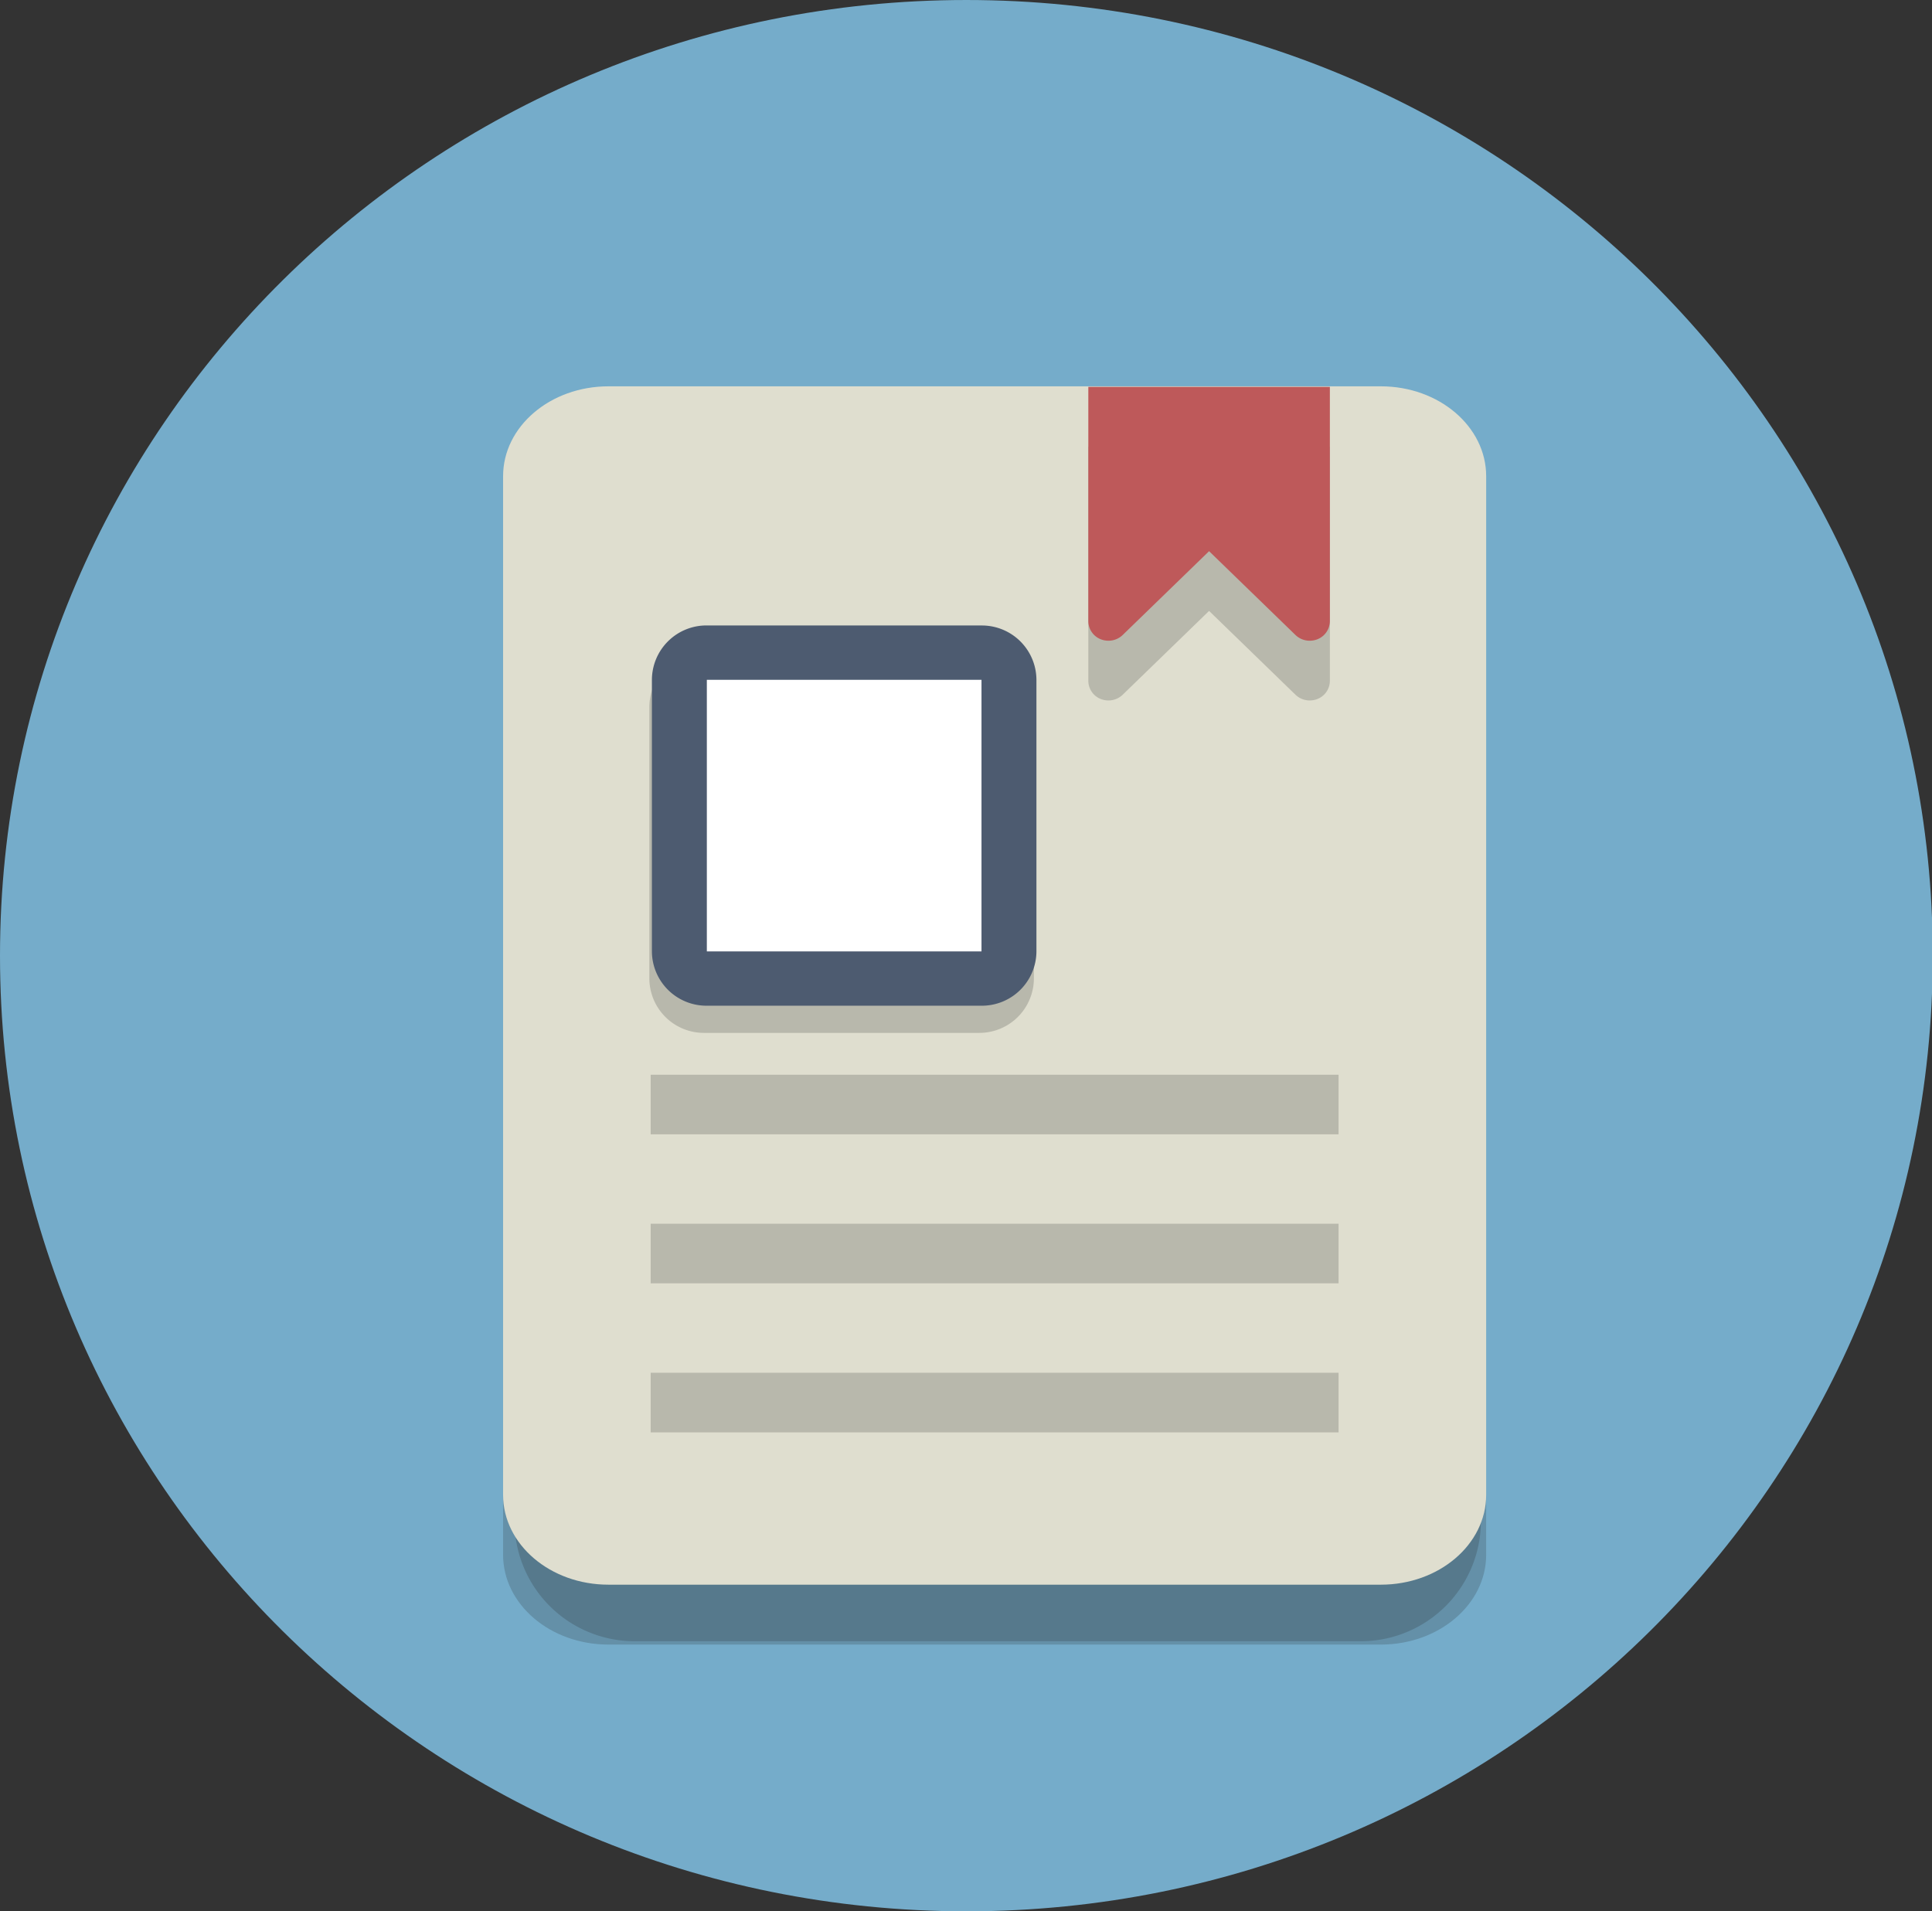 <?xml version="1.0" standalone="no"?><!DOCTYPE svg PUBLIC "-//W3C//DTD SVG 1.1//EN" "http://www.w3.org/Graphics/SVG/1.1/DTD/svg11.dtd"><svg t="1734406173387" class="icon" viewBox="0 0 1035 1024" version="1.1" xmlns="http://www.w3.org/2000/svg" p-id="5637" xmlns:xlink="http://www.w3.org/1999/xlink" width="202.148" height="200"><rect x="0" y="0" width="1035" height="1024" fill="#333333" stroke="none"/><path d="M1035.402 512c0 282.774-231.784 511.988-517.701 511.988S0 794.774 0 512 231.784 0 517.701 0 1035.402 229.226 1035.402 512" fill="#75ACCA" p-id="5638"></path><path d="M793.337 815.275a64.365 64.365 0 0 1-64.707 64.012H340.343a64.365 64.365 0 0 1-64.707-64.012V303.312a64.353 64.353 0 0 1 64.707-64h388.288a64.365 64.365 0 0 1 64.707 64z" fill="#221E1F" opacity=".2" p-id="5639"></path><path d="M793.337 783.251a64.365 64.365 0 0 1-64.707 64.012H340.343a64.365 64.365 0 0 1-64.707-64.012V271.287a64.341 64.341 0 0 1 64.707-64h388.288a64.353 64.353 0 0 1 64.707 64z" fill="#4D5B70" p-id="5640"></path><path d="M340.355 207.287h48.53v640h-48.53z" fill="#DFDECF" p-id="5641"></path><path d="M570.458 383.525V239.08H325.944c-31.172 0-56.435 21.549-56.435 48.14v545.718c0 26.579 25.264 48.14 56.435 48.14h413.795c31.172 0 56.423-21.561 56.423-48.14V431.677h-169.319c-31.159 0-56.423-21.561-56.423-48.152" fill="#221E1F" opacity=".2" p-id="5642"></path><path d="M739.74 206.971h-413.795c-31.172 0-56.435 21.561-56.435 48.152v545.718c0 26.604 25.264 48.152 56.435 48.152h413.795c31.172 0 56.423-21.549 56.423-48.152v-545.718c0-26.592-25.252-48.152-56.423-48.152" fill="#DFDECF" p-id="5643"></path><path d="M348.577 575.793h368.518v31.927H348.577z" fill="#221E1F" opacity=".2" p-id="5644"></path><path d="M348.577 655.616h368.518v31.939H348.577z" fill="#221E1F" opacity=".2" p-id="5645"></path><path d="M348.577 735.464h368.518v31.939H348.577z" fill="#221E1F" opacity=".2" p-id="5646"></path><path d="M583.029 239.275v125.539a10.512 10.512 0 0 0 6.651 9.672 11.341 11.341 0 0 0 4.129 0.78 10.963 10.963 0 0 0 7.625-3.057l46.289-44.912 46.289 44.912a10.963 10.963 0 0 0 7.625 3.057 11.243 11.243 0 0 0 4.129-0.78 10.5 10.5 0 0 0 6.663-9.672V239.275z" fill="#221E1F" opacity=".2" p-id="5647"></path><path d="M583.029 207.275v125.539a10.512 10.512 0 0 0 6.651 9.672 11.341 11.341 0 0 0 4.129 0.78 10.963 10.963 0 0 0 7.625-3.057l46.289-44.912 46.289 44.912a10.963 10.963 0 0 0 7.625 3.057 11.243 11.243 0 0 0 4.129-0.78 10.5 10.5 0 0 0 6.663-9.672V207.275z" fill="#BE595A" p-id="5648"></path><path d="M553.867 524.254a29.235 29.235 0 0 1-29.43 29.113H377.3a29.235 29.235 0 0 1-29.43-29.113V378.738a29.235 29.235 0 0 1 29.43-29.113h147.137a29.235 29.235 0 0 1 29.43 29.113z" fill="#221E1F" opacity=".2" p-id="5649"></path><path d="M378.665 524.254a14.617 14.617 0 0 1-14.715-14.544V364.218a14.617 14.617 0 0 1 14.715-14.617h147.137a14.617 14.617 0 0 1 14.703 14.617v145.492a14.617 14.617 0 0 1-14.703 14.544z" fill="#FFFFFF" p-id="5650"></path><path d="M525.801 509.71H378.665V364.218h147.137z m0-174.63H378.665A29.235 29.235 0 0 0 349.235 364.218v145.492a29.235 29.235 0 0 0 29.43 29.101h147.137a29.235 29.235 0 0 0 29.43-29.101V364.218a29.235 29.235 0 0 0-29.43-29.113" fill="#4D5B70" p-id="5651"></path></svg>